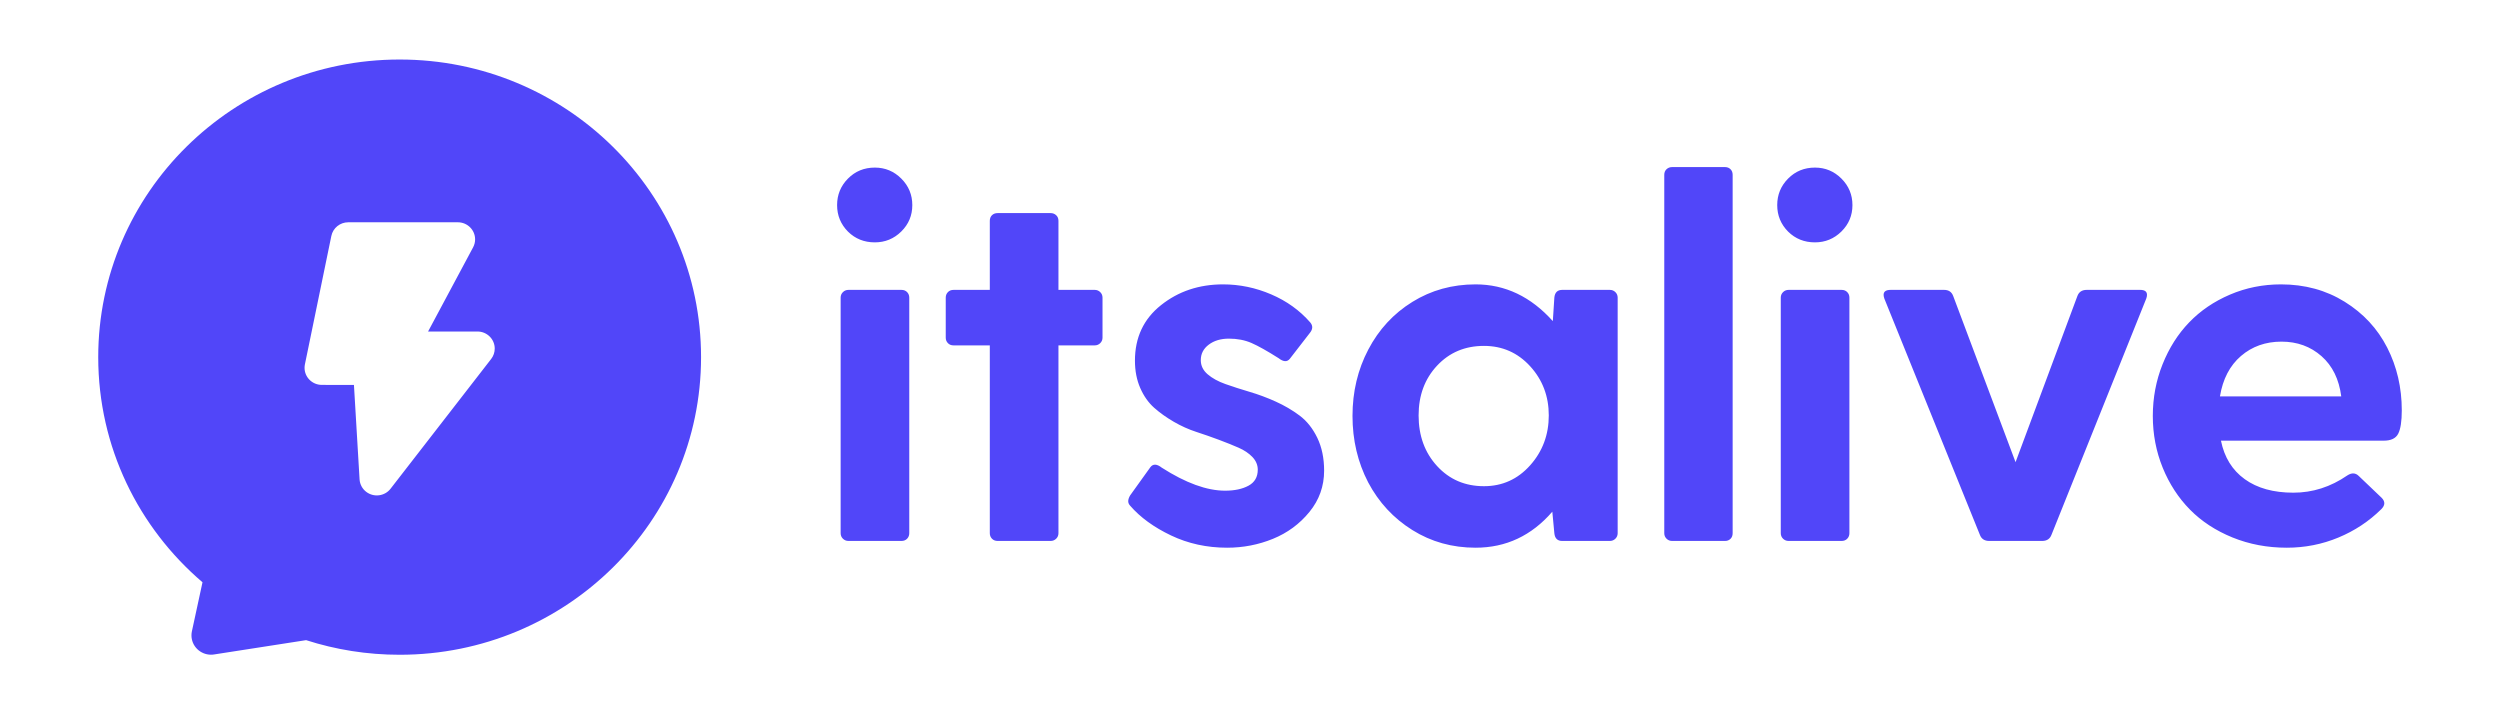 <svg width="168" height="48" viewBox="0 0 168 48" fill="none" xmlns="http://www.w3.org/2000/svg">
<path d="M56.984 15.564C56.496 15.071 56.253 14.477 56.253 13.783C56.253 13.088 56.496 12.494 56.984 12.001C57.472 11.508 58.074 11.262 58.788 11.262C59.481 11.262 60.074 11.508 60.567 12.001C61.061 12.494 61.307 13.088 61.307 13.783C61.307 14.477 61.061 15.068 60.567 15.556C60.074 16.043 59.481 16.287 58.788 16.287C58.074 16.287 57.472 16.046 56.984 15.564ZM56.491 35.831V20C56.491 19.855 56.542 19.732 56.644 19.631C56.746 19.53 56.871 19.48 57.019 19.48H60.576C60.734 19.48 60.862 19.53 60.959 19.631C61.055 19.732 61.103 19.855 61.103 20V35.831C61.103 35.977 61.055 36.1 60.959 36.201C60.862 36.301 60.734 36.352 60.576 36.352H57.019C56.871 36.352 56.746 36.301 56.644 36.201C56.542 36.1 56.491 35.977 56.491 35.831ZM63.554 22.689V20C63.554 19.855 63.602 19.732 63.699 19.631C63.795 19.53 63.923 19.48 64.082 19.48H66.515V14.841C66.515 14.684 66.564 14.558 66.66 14.463C66.757 14.368 66.884 14.32 67.043 14.32H70.6C70.748 14.32 70.872 14.368 70.975 14.463C71.077 14.558 71.128 14.684 71.128 14.841V19.48H73.561C73.709 19.48 73.834 19.53 73.936 19.631C74.038 19.732 74.089 19.855 74.089 20V22.689C74.089 22.835 74.038 22.958 73.936 23.059C73.834 23.16 73.709 23.21 73.561 23.21H71.128V35.831C71.128 35.977 71.077 36.1 70.975 36.201C70.872 36.301 70.748 36.352 70.6 36.352H67.043C66.884 36.352 66.757 36.301 66.66 36.201C66.564 36.1 66.515 35.977 66.515 35.831V23.21H64.082C63.923 23.21 63.795 23.16 63.699 23.059C63.602 22.958 63.554 22.835 63.554 22.689ZM75.944 33.982C75.853 33.882 75.811 33.775 75.817 33.663C75.822 33.551 75.865 33.428 75.944 33.293L77.306 31.394C77.487 31.159 77.743 31.17 78.072 31.428C79.683 32.459 81.101 32.974 82.327 32.974C82.962 32.974 83.487 32.862 83.901 32.638C84.315 32.414 84.522 32.055 84.522 31.562C84.522 31.249 84.403 30.966 84.165 30.714C83.926 30.462 83.614 30.252 83.229 30.084C82.843 29.916 82.403 29.739 81.91 29.554C81.416 29.369 80.911 29.193 80.395 29.025C79.879 28.857 79.374 28.63 78.88 28.344C78.387 28.058 77.947 27.745 77.561 27.403C77.175 27.061 76.863 26.619 76.625 26.076C76.387 25.532 76.268 24.919 76.268 24.235C76.268 22.678 76.852 21.434 78.021 20.505C79.189 19.575 80.579 19.11 82.19 19.11C83.302 19.11 84.38 19.334 85.424 19.782C86.468 20.23 87.342 20.858 88.045 21.664C88.238 21.888 88.227 22.129 88.011 22.387L86.684 24.101C86.502 24.336 86.247 24.325 85.918 24.067C85.157 23.585 84.553 23.247 84.105 23.051C83.657 22.855 83.149 22.756 82.582 22.756C82.037 22.756 81.586 22.891 81.229 23.16C80.871 23.429 80.693 23.776 80.693 24.202C80.693 24.571 80.846 24.888 81.152 25.151C81.459 25.415 81.856 25.633 82.344 25.807C82.832 25.98 83.371 26.154 83.96 26.328C84.55 26.501 85.138 26.72 85.722 26.983C86.306 27.246 86.843 27.56 87.33 27.924C87.818 28.288 88.215 28.787 88.522 29.42C88.828 30.053 88.981 30.789 88.981 31.63C88.981 32.672 88.652 33.596 87.994 34.402C87.336 35.209 86.519 35.811 85.543 36.209C84.567 36.607 83.541 36.806 82.463 36.806C81.101 36.806 79.845 36.531 78.693 35.982C77.541 35.433 76.625 34.767 75.944 33.982ZM91.943 32.419C91.239 31.064 90.888 29.574 90.888 27.949C90.888 26.325 91.242 24.837 91.951 23.488C92.66 22.137 93.647 21.07 94.913 20.286C96.178 19.502 97.593 19.11 99.159 19.11C101.145 19.11 102.875 19.933 104.35 21.58L104.452 20C104.486 19.653 104.662 19.48 104.98 19.48H108.179C108.327 19.48 108.452 19.53 108.554 19.631C108.656 19.732 108.707 19.855 108.707 20V35.831C108.707 35.977 108.656 36.1 108.554 36.201C108.452 36.301 108.327 36.352 108.179 36.352H104.98C104.662 36.352 104.486 36.178 104.452 35.831L104.316 34.386C102.92 35.999 101.201 36.806 99.159 36.806C97.593 36.806 96.178 36.411 94.913 35.621C93.647 34.831 92.657 33.764 91.943 32.419ZM95.33 27.916C95.33 29.282 95.744 30.417 96.572 31.319C97.4 32.221 98.45 32.672 99.721 32.672C100.957 32.672 101.993 32.204 102.827 31.268C103.661 30.333 104.078 29.215 104.078 27.916C104.078 26.627 103.661 25.526 102.827 24.613C101.993 23.7 100.957 23.244 99.721 23.244C98.45 23.244 97.4 23.686 96.572 24.571C95.744 25.456 95.33 26.571 95.33 27.916ZM111.839 35.831V11.749C111.839 11.592 111.89 11.466 111.992 11.371C112.094 11.276 112.219 11.228 112.366 11.228H115.923C116.071 11.228 116.193 11.276 116.289 11.371C116.386 11.466 116.434 11.592 116.434 11.749V35.831C116.434 35.988 116.386 36.114 116.289 36.209C116.193 36.304 116.071 36.352 115.923 36.352H112.366C112.219 36.352 112.094 36.301 111.992 36.201C111.89 36.1 111.839 35.977 111.839 35.831ZM120.161 15.564C119.673 15.071 119.429 14.477 119.429 13.783C119.429 13.088 119.673 12.494 120.161 12.001C120.649 11.508 121.25 11.262 121.965 11.262C122.657 11.262 123.25 11.508 123.744 12.001C124.237 12.494 124.484 13.088 124.484 13.783C124.484 14.477 124.237 15.068 123.744 15.556C123.25 16.043 122.657 16.287 121.965 16.287C121.25 16.287 120.649 16.046 120.161 15.564ZM119.668 35.831V20C119.668 19.855 119.719 19.732 119.821 19.631C119.923 19.53 120.048 19.48 120.195 19.48H123.752C123.911 19.48 124.039 19.53 124.135 19.631C124.232 19.732 124.28 19.855 124.28 20V35.831C124.28 35.977 124.232 36.1 124.135 36.201C124.039 36.301 123.911 36.352 123.752 36.352H120.195C120.048 36.352 119.923 36.301 119.821 36.201C119.719 36.1 119.668 35.977 119.668 35.831ZM126.629 20.068C126.595 19.967 126.578 19.883 126.578 19.816C126.578 19.591 126.736 19.48 127.054 19.48H130.645C130.952 19.48 131.156 19.619 131.258 19.9L135.445 31.058L139.598 19.9C139.7 19.619 139.91 19.48 140.227 19.48H143.818C144.125 19.48 144.278 19.591 144.278 19.816C144.278 19.894 144.261 19.978 144.227 20.068L137.862 35.932C137.759 36.212 137.55 36.352 137.232 36.352H133.675C133.357 36.352 133.147 36.212 133.045 35.932L126.629 20.068ZM144.669 27.949C144.669 26.728 144.888 25.571 145.325 24.479C145.761 23.387 146.357 22.448 147.112 21.664C147.866 20.88 148.78 20.258 149.852 19.799C150.924 19.34 152.067 19.11 153.281 19.11C154.881 19.11 156.308 19.499 157.562 20.278C158.816 21.056 159.769 22.084 160.421 23.361C161.073 24.639 161.4 26.045 161.4 27.58C161.4 28.308 161.32 28.829 161.161 29.142C161.003 29.456 160.679 29.613 160.191 29.613H149.248C149.475 30.733 150.008 31.596 150.848 32.201C151.687 32.806 152.776 33.108 154.115 33.108C155.409 33.108 156.617 32.722 157.74 31.949C158.035 31.758 158.291 31.77 158.506 31.983L160.055 33.461C160.293 33.708 160.282 33.96 160.021 34.218C159.193 35.035 158.231 35.671 157.136 36.125C156.041 36.579 154.887 36.806 153.673 36.806C152.368 36.806 151.151 36.576 150.022 36.117C148.893 35.657 147.94 35.033 147.163 34.243C146.386 33.453 145.776 32.515 145.333 31.428C144.891 30.341 144.669 29.182 144.669 27.949ZM149.18 26.639H157.332C157.184 25.485 156.742 24.583 156.004 23.933C155.267 23.283 154.371 22.958 153.315 22.958C152.249 22.958 151.341 23.28 150.592 23.924C149.843 24.569 149.372 25.473 149.18 26.639ZM20.57 43.018L14.435 43.972C13.722 44.11 13.03 43.65 12.89 42.945C12.858 42.779 12.858 42.608 12.892 42.441L13.608 39.129C9.316 35.462 6.601 30.044 6.601 24C6.601 12.954 15.669 4 26.856 4C38.043 4 47.111 12.954 47.111 24C47.111 35.046 38.043 44 26.856 44C24.662 44 22.549 43.656 20.57 43.018ZM28.767 22.277L31.793 16.62C31.881 16.455 31.927 16.271 31.927 16.084C31.927 15.45 31.407 14.937 30.766 14.937H23.405C22.852 14.937 22.376 15.321 22.266 15.856L20.489 24.489C20.474 24.564 20.466 24.64 20.466 24.716C20.465 25.35 20.984 25.864 21.626 25.865L23.785 25.868L24.163 32.213C24.183 32.546 24.348 32.853 24.616 33.056C25.126 33.441 25.855 33.346 26.245 32.843L33.007 24.122C33.162 23.922 33.246 23.677 33.246 23.424C33.246 22.791 32.726 22.277 32.084 22.277H28.767Z" fill="#5146F9"/>
</svg>
